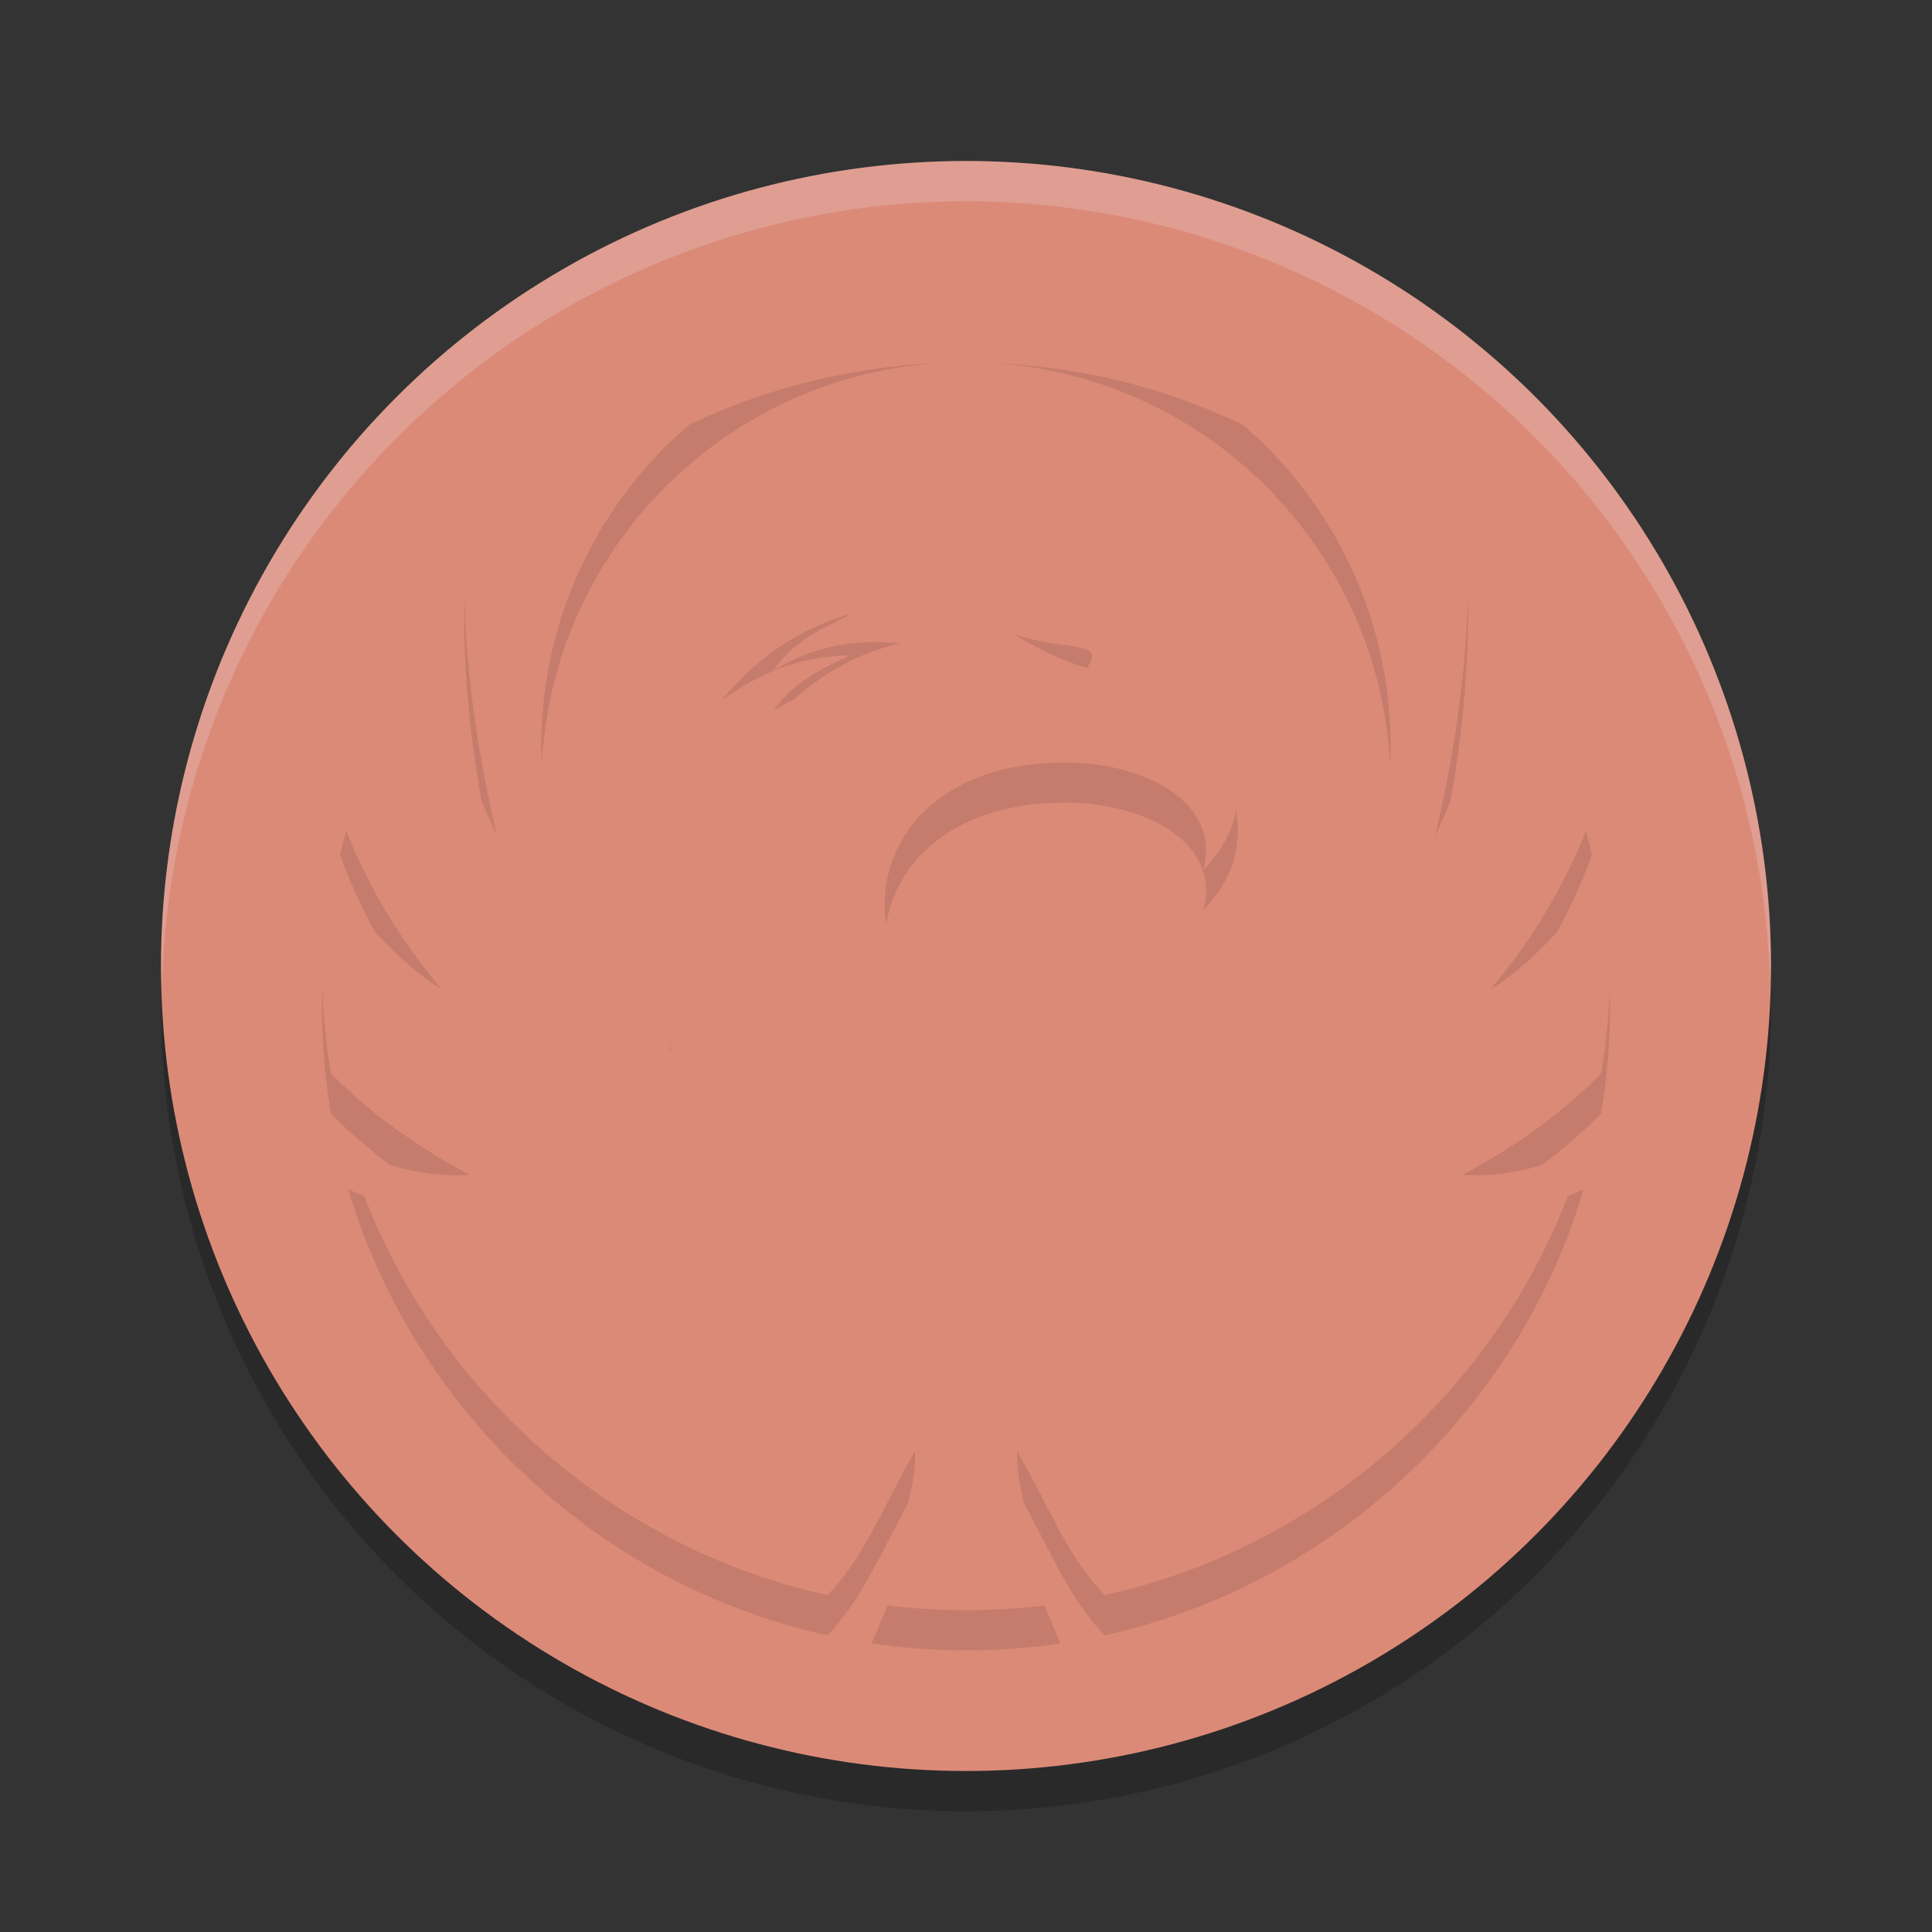 <svg xmlns="http://www.w3.org/2000/svg" width="24" height="24" version="1.1">
 <rect width="100%" height="100%" fill="#333333" stroke="none"/>
 <circle style="opacity:0.2" cx="12" cy="12.5" r="10"/>
 <circle style="fill:#dc8a78" cx="12" cy="12" r="10"/>
 <path style="opacity:0.2;fill:#eff1f5" d="M 12,2 A 10,10 0 0 0 2,12 10,10 0 0 0 2.011,12.291 10,10 0 0 1 12,2.5 10,10 0 0 1 21.989,12.209 10,10 0 0 0 22,12 10,10 0 0 0 12,2 Z"/>
 <path style="opacity:0.1" d="m 12,4.5 c 0.105,0 0.21,0.006 0.315,0.01 -0.104,-0.006 -0.209,-0.01 -0.315,-0.01 z m 0.315,0.01 c 2.767,0.163 4.961,2.459 4.961,5.267 0,2.112 -1.288,4.419 -3.695,4.224 C 11.561,13.794 11.114,12.955 11,11.923 c -0.11,-0.997 0.665,-1.95 2.223,-1.952 1.009,-0.002 1.956,0.506 1.724,1.336 C 16.391,9.846 13.939,7.544 11.536,7.5 10.593,7.483 9.657,7.847 8.967,8.697 9.535,8.299 9.991,8.158 10.559,8.141 10.269,8.279 9.859,8.454 9.607,8.831 10.067,8.546 10.577,8.43 11.194,8.491 9.418,8.868 8.17,11.082 8.333,13.569 7.34,12.61 6.723,11.265 6.723,9.777 6.723,6.954 8.941,4.648 11.728,4.507 10.82,4.538 9.915,4.721 9.069,5.055 7.766,5.568 6.629,6.414 5.765,7.488 5.753,8.545 5.89,9.678 6.175,10.885 5.734,9.937 5.414,8.989 5.358,8.04 4.837,8.814 4.449,9.683 4.223,10.617 4.529,11.461 4.966,12.174 5.493,12.796 5.023,12.501 4.552,12.021 4.081,11.357 c -0.118,0.822 -0.108,1.657 0.029,2.477 0.575,0.579 1.149,0.95 1.724,1.261 -0.467,0.034 -0.969,-0.074 -1.508,-0.323 0.821,2.777 3.144,4.927 5.953,5.543 0.472,-0.495 0.669,-1.064 1.086,-1.788 0.023,0.448 -0.212,1.144 -0.539,1.889 0.777,0.115 1.571,0.114 2.348,0 -0.327,-0.744 -0.562,-1.441 -0.539,-1.889 0.417,0.724 0.614,1.292 1.086,1.788 2.81,-0.618 5.131,-2.765 5.953,-5.543 -0.539,0.25 -1.041,0.357 -1.508,0.323 0.574,-0.311 1.149,-0.682 1.724,-1.261 0.137,-0.819 0.147,-1.654 0.029,-2.477 -0.471,0.665 -0.94,1.144 -1.411,1.439 0.528,-0.622 0.963,-1.335 1.27,-2.179 -0.225,-0.934 -0.613,-1.804 -1.135,-2.578 -0.056,0.948 -0.376,1.897 -0.817,2.846 0.285,-1.207 0.422,-2.34 0.41,-3.397 -1.058,-1.313 -2.523,-2.286 -4.203,-2.727 v -9.75e-4 c -0.561,-0.146 -1.137,-0.227 -1.716,-0.25 z m 0.263,3.858 c 0.622,0.234 1.189,0.066 0.922,0.431 C 13.165,8.699 12.864,8.545 12.578,8.368 Z"/>
 <path style="fill:#dc8a78" d="m 12,4 c 0.105,0 0.21,0.006 0.315,0.01 -0.104,-0.006 -0.209,-0.01 -0.315,-0.01 z m 0.315,0.01 c 2.767,0.163 4.961,2.459 4.961,5.267 0,2.112 -1.288,4.419 -3.695,4.224 C 11.561,13.294 11.114,12.454 11,11.423 10.89,10.426 11.665,9.472 13.223,9.471 c 1.009,-0.002 1.956,0.506 1.724,1.336 C 16.391,9.346 13.939,7.043 11.536,7 10.593,6.983 9.657,7.347 8.967,8.196 9.535,7.799 9.991,7.658 10.559,7.641 10.269,7.779 9.859,7.953 9.607,8.331 10.067,8.046 10.577,7.93 11.194,7.991 9.418,8.368 8.17,10.582 8.333,13.068 7.34,12.11 6.723,10.765 6.723,9.276 6.723,6.454 8.941,4.148 11.728,4.007 10.82,4.038 9.915,4.221 9.069,4.555 7.766,5.068 6.629,5.914 5.765,6.987 5.753,8.045 5.89,9.178 6.175,10.385 5.734,9.436 5.414,8.489 5.358,7.54 4.837,8.314 4.449,9.183 4.223,10.117 c 0.306,0.843 0.743,1.557 1.27,2.179 -0.47,-0.295 -0.94,-0.775 -1.411,-1.439 -0.118,0.822 -0.108,1.657 0.029,2.477 0.575,0.579 1.149,0.95 1.724,1.261 -0.467,0.034 -0.969,-0.074 -1.508,-0.323 0.821,2.777 3.144,4.927 5.953,5.543 0.472,-0.495 0.669,-1.064 1.086,-1.788 0.023,0.448 -0.212,1.144 -0.539,1.889 0.777,0.115 1.571,0.114 2.348,0 -0.327,-0.744 -0.562,-1.441 -0.539,-1.889 0.417,0.724 0.614,1.292 1.086,1.788 2.81,-0.618 5.131,-2.765 5.953,-5.543 -0.539,0.25 -1.041,0.357 -1.508,0.323 0.574,-0.311 1.149,-0.682 1.724,-1.261 0.137,-0.819 0.147,-1.654 0.029,-2.477 -0.471,0.665 -0.94,1.144 -1.411,1.439 0.528,-0.622 0.963,-1.335 1.27,-2.179 -0.225,-0.934 -0.613,-1.804 -1.135,-2.578 -0.056,0.948 -0.376,1.897 -0.817,2.846 0.285,-1.207 0.422,-2.34 0.41,-3.397 -1.058,-1.313 -2.523,-2.286 -4.203,-2.727 v -9.75e-4 c -0.561,-0.146 -1.137,-0.227 -1.716,-0.25 z m 0.263,3.858 c 0.622,0.234 1.189,0.066 0.922,0.431 -0.335,-0.101 -0.637,-0.254 -0.922,-0.431 z"/>
</svg>
